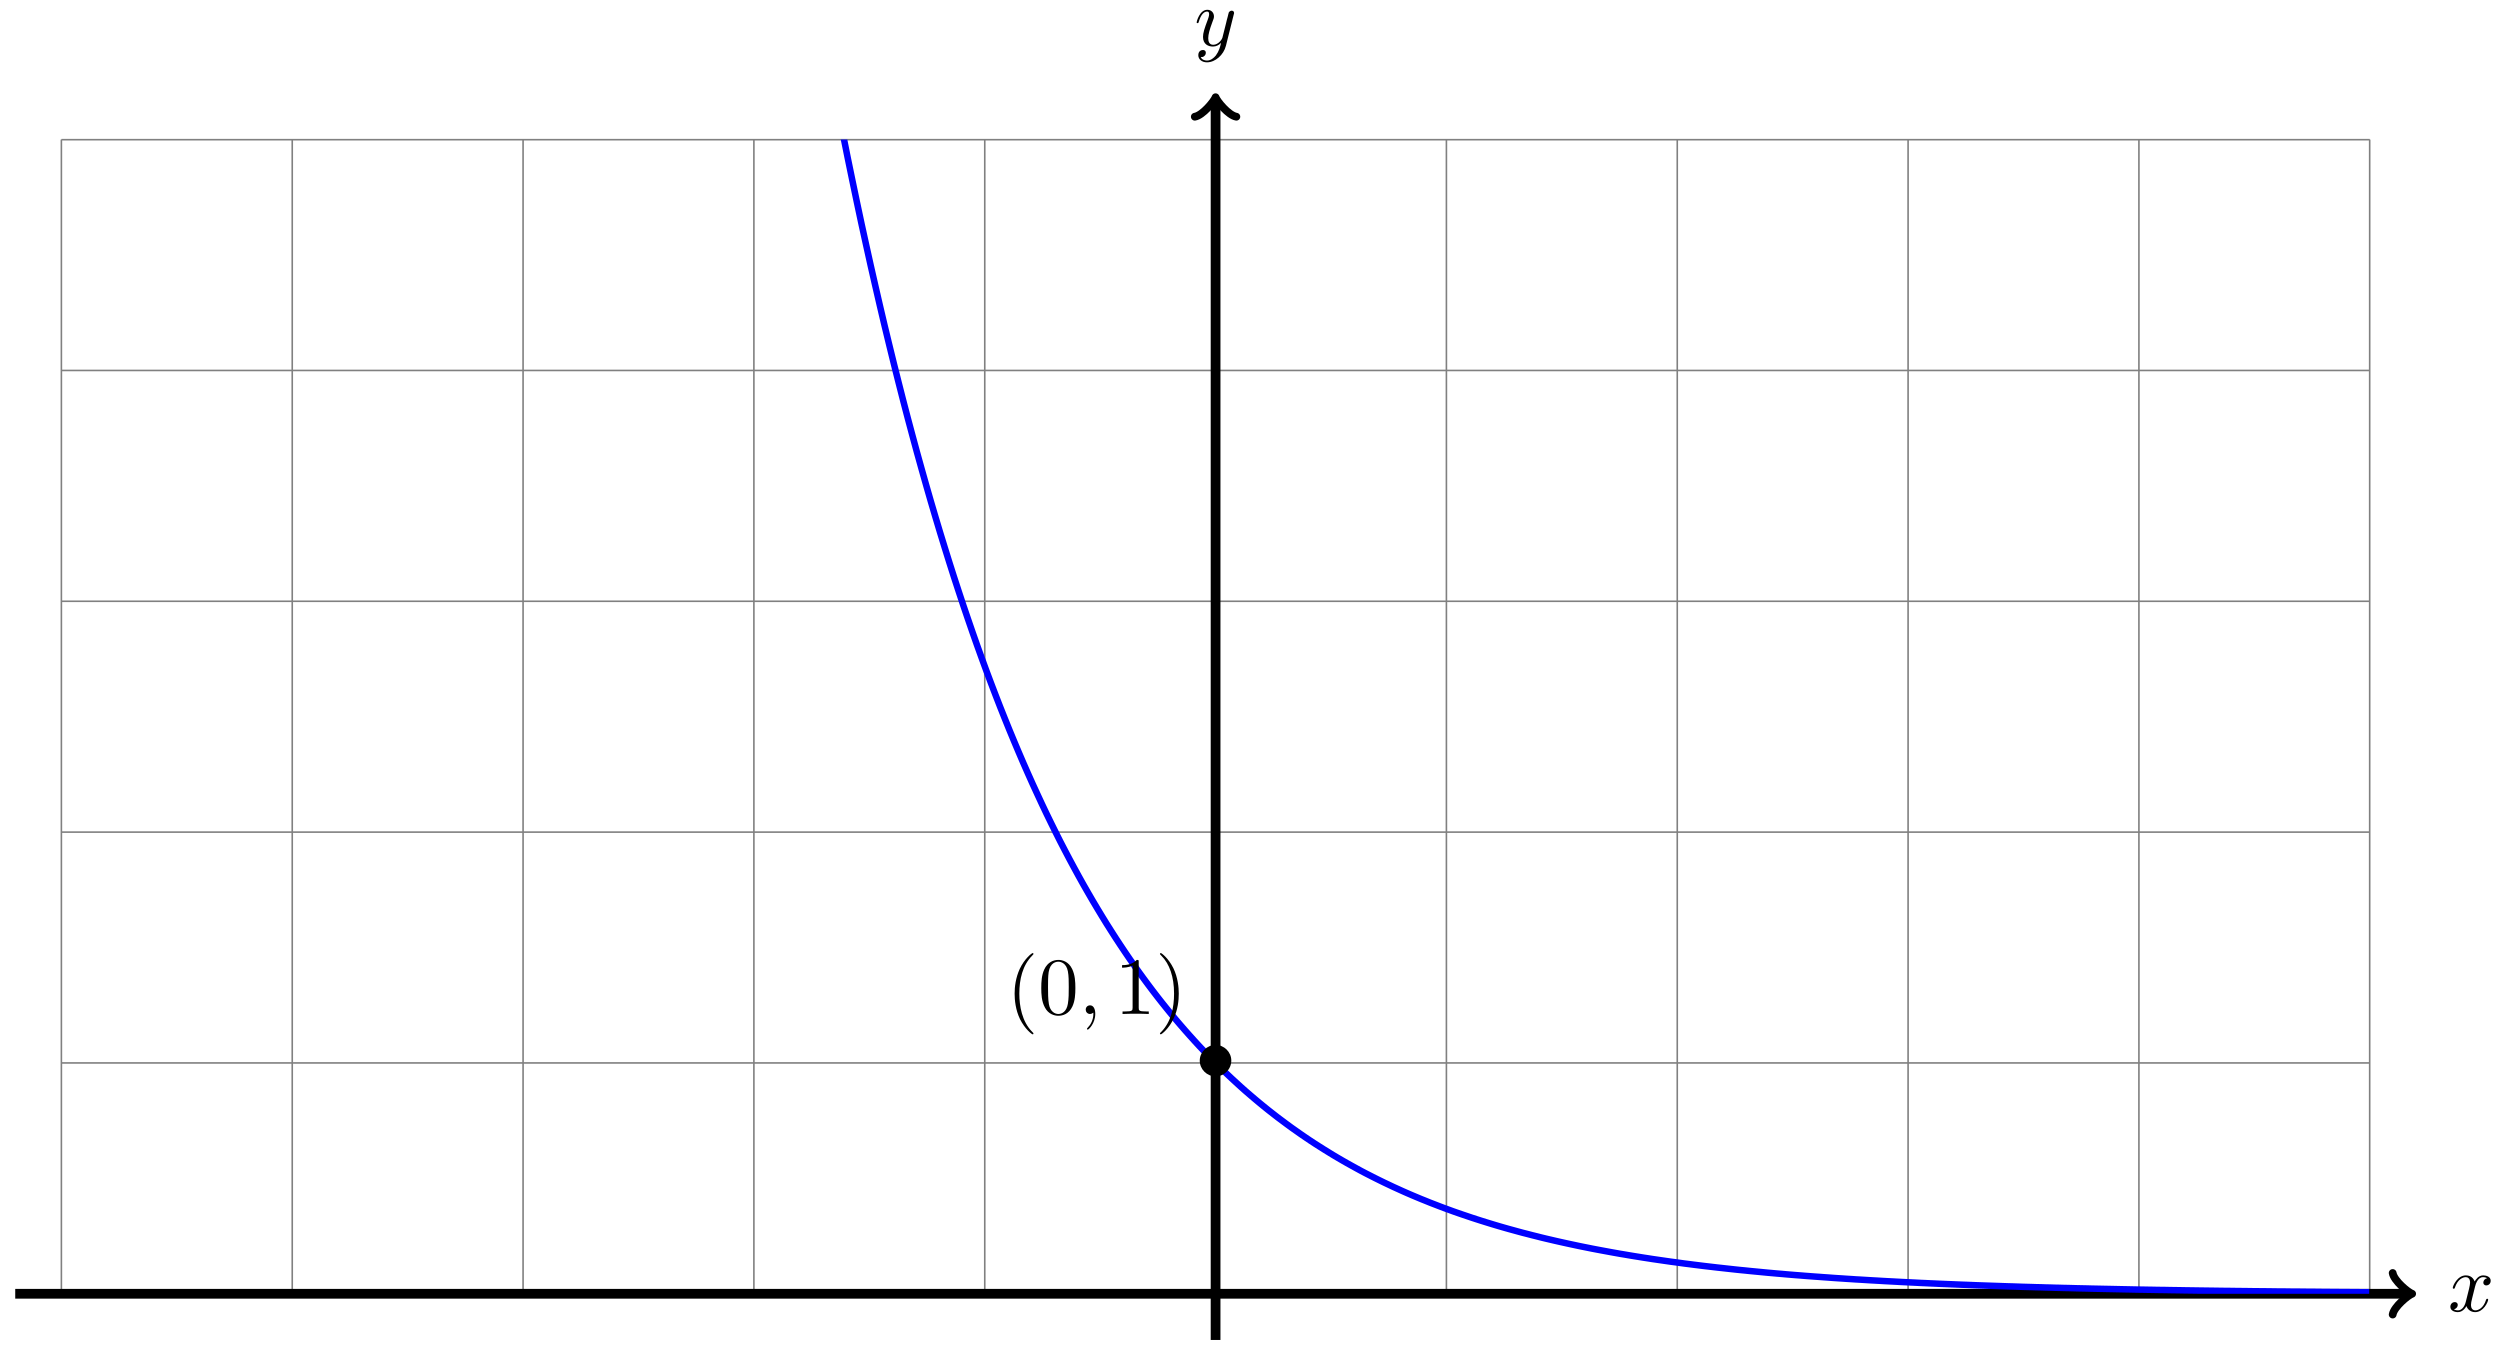 <?xml version="1.0" encoding="UTF-8"?>
<svg xmlns="http://www.w3.org/2000/svg" xmlns:xlink="http://www.w3.org/1999/xlink" width="307" height="166" viewBox="0 0 307 166">
<defs>
<g>
<g id="glyph-0-0">
<path d="M 3.328 -3.016 C 3.391 -3.266 3.625 -4.188 4.312 -4.188 C 4.359 -4.188 4.609 -4.188 4.812 -4.062 C 4.531 -4 4.344 -3.766 4.344 -3.516 C 4.344 -3.359 4.453 -3.172 4.719 -3.172 C 4.938 -3.172 5.25 -3.344 5.25 -3.75 C 5.25 -4.266 4.672 -4.406 4.328 -4.406 C 3.75 -4.406 3.406 -3.875 3.281 -3.656 C 3.031 -4.312 2.5 -4.406 2.203 -4.406 C 1.172 -4.406 0.594 -3.125 0.594 -2.875 C 0.594 -2.766 0.703 -2.766 0.719 -2.766 C 0.797 -2.766 0.828 -2.797 0.844 -2.875 C 1.188 -3.938 1.844 -4.188 2.188 -4.188 C 2.375 -4.188 2.719 -4.094 2.719 -3.516 C 2.719 -3.203 2.547 -2.547 2.188 -1.141 C 2.031 -0.531 1.672 -0.109 1.234 -0.109 C 1.172 -0.109 0.953 -0.109 0.734 -0.234 C 0.984 -0.297 1.203 -0.5 1.203 -0.781 C 1.203 -1.047 0.984 -1.125 0.844 -1.125 C 0.531 -1.125 0.297 -0.875 0.297 -0.547 C 0.297 -0.094 0.781 0.109 1.219 0.109 C 1.891 0.109 2.25 -0.594 2.266 -0.641 C 2.391 -0.281 2.75 0.109 3.344 0.109 C 4.375 0.109 4.938 -1.172 4.938 -1.422 C 4.938 -1.531 4.859 -1.531 4.828 -1.531 C 4.734 -1.531 4.719 -1.484 4.688 -1.422 C 4.359 -0.344 3.688 -0.109 3.375 -0.109 C 2.984 -0.109 2.828 -0.422 2.828 -0.766 C 2.828 -0.984 2.875 -1.203 2.984 -1.641 Z M 3.328 -3.016 "/>
</g>
<g id="glyph-0-1">
<path d="M 4.844 -3.797 C 4.891 -3.938 4.891 -3.953 4.891 -4.031 C 4.891 -4.203 4.75 -4.297 4.594 -4.297 C 4.5 -4.297 4.344 -4.234 4.25 -4.094 C 4.234 -4.031 4.141 -3.734 4.109 -3.547 C 4.031 -3.297 3.969 -3.016 3.906 -2.75 L 3.453 -0.953 C 3.422 -0.812 2.984 -0.109 2.328 -0.109 C 1.828 -0.109 1.719 -0.547 1.719 -0.922 C 1.719 -1.375 1.891 -2 2.219 -2.875 C 2.375 -3.281 2.422 -3.391 2.422 -3.594 C 2.422 -4.031 2.109 -4.406 1.609 -4.406 C 0.656 -4.406 0.297 -2.953 0.297 -2.875 C 0.297 -2.766 0.391 -2.766 0.406 -2.766 C 0.516 -2.766 0.516 -2.797 0.562 -2.953 C 0.844 -3.891 1.234 -4.188 1.578 -4.188 C 1.656 -4.188 1.828 -4.188 1.828 -3.875 C 1.828 -3.625 1.719 -3.359 1.656 -3.172 C 1.25 -2.109 1.078 -1.547 1.078 -1.078 C 1.078 -0.188 1.703 0.109 2.297 0.109 C 2.688 0.109 3.016 -0.062 3.297 -0.344 C 3.172 0.172 3.047 0.672 2.656 1.203 C 2.391 1.531 2.016 1.828 1.562 1.828 C 1.422 1.828 0.969 1.797 0.797 1.406 C 0.953 1.406 1.094 1.406 1.219 1.281 C 1.328 1.203 1.422 1.062 1.422 0.875 C 1.422 0.562 1.156 0.531 1.062 0.531 C 0.828 0.531 0.5 0.688 0.5 1.172 C 0.5 1.672 0.938 2.047 1.562 2.047 C 2.578 2.047 3.609 1.141 3.891 0.016 Z M 4.844 -3.797 "/>
</g>
<g id="glyph-0-2">
<path d="M 2.031 -0.016 C 2.031 -0.672 1.781 -1.062 1.391 -1.062 C 1.062 -1.062 0.859 -0.812 0.859 -0.531 C 0.859 -0.266 1.062 0 1.391 0 C 1.5 0 1.641 -0.047 1.734 -0.125 C 1.766 -0.156 1.781 -0.156 1.781 -0.156 C 1.797 -0.156 1.797 -0.156 1.797 -0.016 C 1.797 0.734 1.453 1.328 1.125 1.656 C 1.016 1.766 1.016 1.781 1.016 1.812 C 1.016 1.891 1.062 1.922 1.109 1.922 C 1.219 1.922 2.031 1.156 2.031 -0.016 Z M 2.031 -0.016 "/>
</g>
<g id="glyph-1-0">
<path d="M 4.422 -2.5 C 4.422 -3.562 3.531 -4.422 2.5 -4.422 C 1.422 -4.422 0.547 -3.531 0.547 -2.5 C 0.547 -1.438 1.422 -0.562 2.5 -0.562 C 3.531 -0.562 4.422 -1.422 4.422 -2.5 Z M 4.422 -2.5 "/>
</g>
<g id="glyph-2-0">
<path d="M 3.297 2.391 C 3.297 2.359 3.297 2.344 3.125 2.172 C 1.891 0.922 1.562 -0.969 1.562 -2.5 C 1.562 -4.234 1.938 -5.969 3.172 -7.203 C 3.297 -7.328 3.297 -7.344 3.297 -7.375 C 3.297 -7.453 3.266 -7.484 3.203 -7.484 C 3.094 -7.484 2.203 -6.797 1.609 -5.531 C 1.109 -4.438 0.984 -3.328 0.984 -2.5 C 0.984 -1.719 1.094 -0.516 1.641 0.625 C 2.25 1.844 3.094 2.5 3.203 2.5 C 3.266 2.5 3.297 2.469 3.297 2.391 Z M 3.297 2.391 "/>
</g>
<g id="glyph-2-1">
<path d="M 4.578 -3.188 C 4.578 -3.984 4.531 -4.781 4.188 -5.516 C 3.734 -6.484 2.906 -6.641 2.5 -6.641 C 1.891 -6.641 1.172 -6.375 0.75 -5.453 C 0.438 -4.766 0.391 -3.984 0.391 -3.188 C 0.391 -2.438 0.422 -1.547 0.844 -0.781 C 1.266 0.016 2 0.219 2.484 0.219 C 3.016 0.219 3.781 0.016 4.219 -0.938 C 4.531 -1.625 4.578 -2.406 4.578 -3.188 Z M 2.484 0 C 2.094 0 1.5 -0.25 1.328 -1.203 C 1.219 -1.797 1.219 -2.719 1.219 -3.312 C 1.219 -3.953 1.219 -4.609 1.297 -5.141 C 1.484 -6.328 2.234 -6.422 2.484 -6.422 C 2.812 -6.422 3.469 -6.234 3.656 -5.25 C 3.766 -4.688 3.766 -3.938 3.766 -3.312 C 3.766 -2.562 3.766 -1.891 3.656 -1.25 C 3.5 -0.297 2.938 0 2.484 0 Z M 2.484 0 "/>
</g>
<g id="glyph-2-2">
<path d="M 2.938 -6.375 C 2.938 -6.625 2.938 -6.641 2.703 -6.641 C 2.078 -6 1.203 -6 0.891 -6 L 0.891 -5.688 C 1.094 -5.688 1.672 -5.688 2.188 -5.953 L 2.188 -0.781 C 2.188 -0.422 2.156 -0.312 1.266 -0.312 L 0.953 -0.312 L 0.953 0 C 1.297 -0.031 2.156 -0.031 2.562 -0.031 C 2.953 -0.031 3.828 -0.031 4.172 0 L 4.172 -0.312 L 3.859 -0.312 C 2.953 -0.312 2.938 -0.422 2.938 -0.781 Z M 2.938 -6.375 "/>
</g>
<g id="glyph-2-3">
<path d="M 2.875 -2.5 C 2.875 -3.266 2.766 -4.469 2.219 -5.609 C 1.625 -6.828 0.766 -7.484 0.672 -7.484 C 0.609 -7.484 0.562 -7.438 0.562 -7.375 C 0.562 -7.344 0.562 -7.328 0.75 -7.141 C 1.734 -6.156 2.297 -4.578 2.297 -2.5 C 2.297 -0.781 1.938 0.969 0.703 2.219 C 0.562 2.344 0.562 2.359 0.562 2.391 C 0.562 2.453 0.609 2.5 0.672 2.5 C 0.766 2.5 1.672 1.812 2.25 0.547 C 2.766 -0.547 2.875 -1.656 2.875 -2.5 Z M 2.875 -2.5 "/>
</g>
</g>
<clipPath id="clip-0">
<path clip-rule="nonzero" d="M 7.527 17.133 L 291.02 17.133 L 291.02 158.875 L 7.527 158.875 Z M 7.527 17.133 "/>
</clipPath>
</defs>
<path fill="none" stroke-width="0.199" stroke-linecap="butt" stroke-linejoin="miter" stroke="rgb(50%, 50%, 50%)" stroke-opacity="1" stroke-miterlimit="10" d="M -141.735 0.002 L 141.735 0.002 M -141.735 28.348 L 141.735 28.348 M -141.735 56.694 L 141.735 56.694 M -141.735 85.04 L 141.735 85.04 M -141.735 113.385 L 141.735 113.385 M -141.735 141.724 L 141.735 141.724 M -141.735 0.002 L -141.735 141.735 M -113.385 0.002 L -113.385 141.735 M -85.04 0.002 L -85.04 141.735 M -56.695 0.002 L -56.695 141.735 M -28.345 0.002 L -28.345 141.735 M 0 0.002 L 0 141.735 M 28.346 0.002 L 28.346 141.735 M 56.695 0.002 L 56.695 141.735 M 85.04 0.002 L 85.04 141.735 M 113.386 0.002 L 113.386 141.735 M 141.723 0.002 L 141.723 141.735 " transform="matrix(1, 0, 0, -1, 149.273, 158.877)"/>
<path fill="none" stroke-width="1.196" stroke-linecap="butt" stroke-linejoin="miter" stroke="rgb(0%, 0%, 0%)" stroke-opacity="1" stroke-miterlimit="10" d="M -147.402 0.002 L 146.445 0.002 " transform="matrix(1, 0, 0, -1, 149.273, 158.877)"/>
<path fill="none" stroke-width="0.956" stroke-linecap="round" stroke-linejoin="round" stroke="rgb(0%, 0%, 0%)" stroke-opacity="1" stroke-miterlimit="10" d="M -1.911 2.552 C -1.755 1.595 -0.001 0.158 0.479 0.002 C -0.001 -0.158 -1.755 -1.596 -1.911 -2.549 " transform="matrix(1, 0, 0, -1, 295.732, 158.877)"/>
<g fill="rgb(0%, 0%, 0%)" fill-opacity="1">
<use xlink:href="#glyph-0-0" x="300.607" y="161.022"/>
</g>
<path fill="none" stroke-width="1.196" stroke-linecap="butt" stroke-linejoin="miter" stroke="rgb(0%, 0%, 0%)" stroke-opacity="1" stroke-miterlimit="10" d="M 0 -5.67 L 0 146.446 " transform="matrix(1, 0, 0, -1, 149.273, 158.877)"/>
<path fill="none" stroke-width="0.956" stroke-linecap="round" stroke-linejoin="round" stroke="rgb(0%, 0%, 0%)" stroke-opacity="1" stroke-miterlimit="10" d="M -1.911 2.55 C -1.755 1.593 -0.001 0.16 0.48 -0 C -0.001 -0.16 -1.755 -1.594 -1.911 -2.551 " transform="matrix(0, -1, -1, 0, 149.273, 12.421)"/>
<g fill="rgb(0%, 0%, 0%)" fill-opacity="1">
<use xlink:href="#glyph-0-1" x="146.652" y="5.608"/>
</g>
<g clip-path="url(#clip-0)">
<path fill="none" stroke-width="0.797" stroke-linecap="butt" stroke-linejoin="miter" stroke="rgb(0%, 0%, 100%)" stroke-opacity="1" stroke-miterlimit="10" d="M -141.735 4206.995 C -141.735 4206.995 -141.324 4145.659 -141.164 4122.602 C -141.008 4099.545 -140.754 4063.281 -140.598 4040.814 C -140.442 4018.346 -140.188 3982.696 -140.032 3960.678 C -139.871 3938.656 -139.622 3903.697 -139.461 3882.112 C -139.305 3860.528 -139.051 3826.272 -138.895 3805.117 C -138.739 3783.958 -138.485 3750.363 -138.325 3729.626 C -138.168 3708.888 -137.915 3675.984 -137.758 3655.661 C -137.602 3635.334 -137.348 3603.055 -137.192 3583.13 C -137.032 3563.21 -136.782 3531.594 -136.622 3512.064 C -136.466 3492.534 -136.212 3461.521 -136.055 3442.385 C -135.899 3423.245 -135.645 3392.88 -135.485 3374.123 C -135.329 3355.367 -135.075 3325.576 -134.919 3307.186 C -134.763 3288.8 -134.509 3259.626 -134.352 3241.6 C -134.192 3223.578 -133.942 3194.947 -133.782 3177.28 C -133.626 3159.613 -133.372 3131.591 -133.216 3114.276 C -133.06 3096.96 -132.806 3069.454 -132.646 3052.49 C -132.489 3035.523 -132.235 3008.622 -132.079 2991.994 C -131.923 2975.366 -131.669 2948.961 -131.513 2932.654 C -131.353 2916.346 -131.103 2890.445 -130.943 2874.462 C -130.786 2858.479 -130.532 2833.125 -130.376 2817.462 C -130.22 2801.802 -129.966 2776.929 -129.806 2761.574 C -129.65 2746.224 -129.396 2721.862 -129.24 2706.808 C -129.083 2691.758 -128.829 2667.853 -128.673 2653.1 C -128.513 2638.347 -128.263 2614.942 -128.103 2600.482 C -127.947 2586.026 -127.693 2563.063 -127.537 2548.892 C -127.38 2534.717 -127.126 2512.23 -126.966 2498.34 C -126.81 2484.45 -126.556 2462.397 -126.4 2448.781 C -126.244 2435.164 -125.99 2413.548 -125.834 2400.205 C -125.673 2386.858 -125.423 2365.668 -125.263 2352.591 C -125.107 2339.51 -124.853 2318.749 -124.697 2305.93 C -124.541 2293.11 -124.287 2272.76 -124.127 2260.194 C -123.97 2247.625 -123.717 2227.68 -123.56 2215.365 C -123.404 2203.045 -123.15 2183.484 -122.994 2171.414 C -122.834 2159.345 -122.584 2140.209 -122.424 2128.382 C -122.267 2116.554 -122.014 2097.766 -121.857 2086.166 C -121.701 2074.569 -121.447 2056.144 -121.287 2044.777 C -121.131 2033.407 -120.877 2015.365 -120.721 2004.221 C -120.564 1993.077 -120.311 1975.383 -120.154 1964.462 C -119.994 1953.537 -119.744 1936.202 -119.584 1925.495 C -119.428 1914.789 -119.174 1897.798 -119.018 1887.306 C -118.861 1876.815 -118.608 1860.152 -118.447 1849.867 C -118.291 1839.579 -118.037 1823.256 -117.881 1813.174 C -117.725 1803.093 -117.471 1787.094 -117.315 1777.211 C -117.155 1767.333 -116.905 1751.647 -116.744 1741.964 C -116.588 1732.281 -116.334 1716.91 -116.178 1707.419 C -116.022 1697.923 -115.768 1682.85 -115.608 1673.546 C -115.452 1664.238 -115.198 1649.469 -115.041 1640.349 C -114.885 1631.224 -114.631 1616.741 -114.475 1607.8 C -114.315 1598.863 -114.065 1584.676 -113.905 1575.919 C -113.749 1567.162 -113.495 1553.264 -113.338 1544.679 C -113.182 1536.093 -112.928 1522.461 -112.768 1514.044 C -112.612 1505.626 -112.358 1492.268 -112.202 1484.014 C -112.046 1475.765 -111.792 1462.664 -111.635 1454.575 C -111.475 1446.489 -111.225 1433.654 -111.065 1425.725 C -110.909 1417.799 -110.655 1405.206 -110.499 1397.437 C -110.343 1389.668 -110.089 1377.337 -109.929 1369.72 C -109.772 1362.107 -109.518 1350.018 -109.362 1342.554 C -109.206 1335.09 -108.952 1323.239 -108.796 1315.923 C -108.636 1308.607 -108.386 1296.99 -108.226 1289.819 C -108.069 1282.647 -107.815 1271.265 -107.659 1264.234 C -107.503 1257.207 -107.249 1246.044 -107.089 1239.154 C -106.933 1232.264 -106.679 1221.339 -106.523 1214.585 C -106.366 1207.832 -106.112 1197.102 -105.956 1190.481 C -105.796 1183.86 -105.546 1173.369 -105.386 1166.881 C -105.23 1160.393 -104.976 1150.081 -104.82 1143.722 C -104.663 1137.363 -104.409 1127.274 -104.249 1121.04 C -104.093 1114.81 -103.839 1104.92 -103.683 1098.811 C -103.527 1092.706 -103.273 1083.007 -103.117 1077.019 C -102.956 1071.031 -102.706 1061.528 -102.546 1055.661 C -102.39 1049.79 -102.136 1040.474 -101.98 1034.725 C -101.824 1028.971 -101.57 1019.839 -101.41 1014.199 C -101.253 1008.562 -101 999.606 -100.843 994.079 C -100.687 988.552 -100.433 979.787 -100.277 974.369 C -100.117 968.951 -99.867 960.342 -99.707 955.034 C -99.55 949.722 -99.297 941.297 -99.14 936.09 C -98.984 930.883 -98.73 922.618 -98.57 917.517 C -98.414 912.416 -98.16 904.326 -98.004 899.327 C -97.848 894.327 -97.594 886.382 -97.437 881.48 C -97.277 876.578 -97.027 868.809 -96.867 864.005 C -96.711 859.204 -96.457 851.572 -96.301 846.861 C -96.145 842.15 -95.891 834.678 -95.73 830.065 C -95.574 825.452 -95.32 818.124 -95.164 813.601 C -95.008 809.078 -94.754 801.895 -94.598 797.462 C -94.438 793.032 -94.188 786.001 -94.027 781.658 C -93.871 777.314 -93.617 770.412 -93.461 766.151 C -93.305 761.89 -93.051 755.132 -92.891 750.953 C -92.735 746.777 -92.481 740.145 -92.325 736.051 C -92.168 731.962 -91.914 725.47 -91.758 721.462 C -91.598 717.451 -91.348 711.08 -91.188 707.147 C -91.032 703.217 -90.778 696.975 -90.622 693.12 C -90.465 689.265 -90.211 683.148 -90.051 679.371 C -89.895 675.594 -89.641 669.598 -89.485 665.895 C -89.329 662.196 -89.075 656.322 -88.919 652.693 C -88.758 649.064 -88.508 643.299 -88.348 639.741 C -88.192 636.186 -87.938 630.538 -87.782 627.05 C -87.626 623.566 -87.372 618.031 -87.212 614.613 C -87.055 611.195 -86.802 605.774 -86.645 602.423 C -86.489 599.071 -86.235 593.755 -86.079 590.47 C -85.919 587.189 -85.669 581.978 -85.509 578.764 C -85.352 575.545 -85.099 570.44 -84.942 567.284 C -84.786 564.132 -84.532 559.128 -84.372 556.039 C -84.216 552.949 -83.962 548.039 -83.806 545.008 C -83.649 541.977 -83.396 537.169 -83.239 534.196 C -83.079 531.228 -82.829 526.513 -82.669 523.603 C -82.513 520.689 -82.259 516.064 -82.103 513.213 C -81.946 510.358 -81.693 505.831 -81.532 503.034 C -81.376 500.237 -81.122 495.804 -80.966 493.062 C -80.81 490.32 -80.556 485.961 -80.4 483.273 C -80.24 480.586 -79.99 476.325 -79.829 473.692 C -79.673 471.059 -79.419 466.872 -79.263 464.29 C -79.107 461.708 -78.853 457.619 -78.693 455.092 C -78.537 452.56 -78.283 448.537 -78.126 446.057 C -77.97 443.577 -77.716 439.639 -77.56 437.21 C -77.4 434.776 -77.15 430.921 -76.99 428.538 C -76.834 426.156 -76.58 422.375 -76.423 420.039 C -76.267 417.703 -76.013 413.992 -75.853 411.704 C -75.697 409.415 -75.443 405.786 -75.287 403.544 C -75.131 401.302 -74.877 397.74 -74.72 395.54 C -74.56 393.341 -74.31 389.849 -74.15 387.697 C -73.994 385.541 -73.74 382.119 -73.584 380.006 C -73.428 377.893 -73.174 374.538 -73.014 372.468 C -72.857 370.397 -72.603 367.112 -72.447 365.081 C -72.291 363.05 -72.037 359.828 -71.881 357.836 C -71.721 355.847 -71.471 352.691 -71.311 350.738 C -71.154 348.789 -70.9 345.696 -70.744 343.782 C -70.588 341.872 -70.334 338.837 -70.174 336.962 C -70.018 335.087 -69.764 332.115 -69.608 330.279 C -69.451 328.443 -69.197 325.529 -69.041 323.728 C -68.881 321.928 -68.631 319.068 -68.471 317.303 C -68.315 315.541 -68.061 312.745 -67.905 311.014 C -67.748 309.284 -67.494 306.538 -67.334 304.843 C -67.178 303.148 -66.924 300.46 -66.768 298.796 C -66.612 297.136 -66.358 294.5 -66.202 292.871 C -66.041 291.242 -65.791 288.66 -65.631 287.066 C -65.475 285.469 -65.221 282.934 -65.065 281.371 C -64.909 279.805 -64.655 277.321 -64.495 275.79 C -64.338 274.255 -64.085 271.821 -63.928 270.321 C -63.772 268.818 -63.518 266.435 -63.362 264.958 C -63.202 263.486 -62.952 261.146 -62.792 259.701 C -62.635 258.26 -62.382 255.967 -62.225 254.549 C -62.069 253.135 -61.815 250.893 -61.655 249.502 C -61.499 248.116 -61.245 245.909 -61.089 244.549 C -60.932 243.19 -60.679 241.034 -60.522 239.702 C -60.362 238.37 -60.112 236.253 -59.952 234.948 C -59.796 233.64 -59.542 231.566 -59.386 230.285 C -59.23 229.004 -58.976 226.972 -58.815 225.719 C -58.659 224.465 -58.405 222.473 -58.249 221.242 C -58.093 220.012 -57.839 218.059 -57.683 216.852 C -57.523 215.649 -57.273 213.735 -57.112 212.551 C -56.956 211.372 -56.702 209.493 -56.546 208.337 C -56.39 207.181 -56.136 205.341 -55.976 204.208 C -55.82 203.071 -55.566 201.271 -55.409 200.158 C -55.253 199.044 -54.999 197.275 -54.843 196.185 C -54.683 195.095 -54.433 193.365 -54.273 192.295 C -54.117 191.228 -53.863 189.529 -53.707 188.479 C -53.55 187.432 -53.296 185.768 -53.136 184.741 C -52.98 183.713 -52.726 182.084 -52.57 181.077 C -52.414 180.073 -52.16 178.471 -52.004 177.487 C -51.843 176.499 -51.593 174.933 -51.433 173.964 C -51.277 172.999 -51.023 171.464 -50.867 170.515 C -50.711 169.566 -50.457 168.062 -50.297 167.132 C -50.14 166.203 -49.886 164.73 -49.73 163.816 C -49.574 162.906 -49.32 161.461 -49.164 160.566 C -49.004 159.672 -48.754 158.258 -48.594 157.383 C -48.437 156.508 -48.184 155.121 -48.027 154.262 C -47.871 153.407 -47.617 152.039 -47.457 151.2 C -47.301 150.36 -47.047 149.028 -46.891 148.204 C -46.734 147.38 -46.481 146.071 -46.324 145.262 C -46.164 144.454 -45.914 143.173 -45.754 142.384 C -45.598 141.591 -45.344 140.333 -45.188 139.56 C -45.031 138.782 -44.778 137.552 -44.617 136.79 C -44.461 136.029 -44.207 134.822 -44.051 134.076 C -43.895 133.333 -43.641 132.15 -43.485 131.416 C -43.325 130.685 -43.075 129.525 -42.914 128.81 C -42.758 128.096 -42.504 126.955 -42.348 126.256 C -42.192 125.553 -41.938 124.439 -41.778 123.752 C -41.622 123.065 -41.368 121.971 -41.211 121.295 C -41.055 120.623 -40.801 119.553 -40.645 118.889 C -40.485 118.229 -40.235 117.182 -40.075 116.534 C -39.919 115.885 -39.665 114.854 -39.508 114.221 C -39.352 113.585 -39.098 112.581 -38.938 111.956 C -38.782 111.335 -38.528 110.347 -38.372 109.733 C -38.216 109.124 -37.962 108.155 -37.805 107.558 C -37.645 106.96 -37.395 106.011 -37.235 105.425 C -37.079 104.839 -36.825 103.909 -36.669 103.335 C -36.513 102.761 -36.259 101.851 -36.099 101.285 C -35.942 100.722 -35.688 99.828 -35.532 99.277 C -35.376 98.722 -35.122 97.847 -34.966 97.308 C -34.806 96.765 -34.556 95.906 -34.396 95.375 C -34.239 94.848 -33.985 94.008 -33.829 93.484 C -33.673 92.965 -33.419 92.141 -33.259 91.629 C -33.103 91.121 -32.849 90.313 -32.693 89.813 C -32.536 89.313 -32.282 88.52 -32.126 88.032 C -31.966 87.543 -31.716 86.766 -31.556 86.286 C -31.4 85.805 -31.146 85.043 -30.99 84.575 C -30.833 84.102 -30.579 83.356 -30.419 82.895 C -30.263 82.434 -30.009 81.704 -29.853 81.251 C -29.697 80.801 -29.443 80.083 -29.287 79.641 C -29.126 79.196 -28.876 78.493 -28.716 78.059 C -28.56 77.626 -28.306 76.938 -28.15 76.513 C -27.994 76.087 -27.74 75.411 -27.58 74.993 C -27.423 74.579 -27.17 73.915 -27.013 73.509 C -26.857 73.099 -26.603 72.45 -26.447 72.052 C -26.287 71.65 -26.037 71.013 -25.877 70.622 C -25.72 70.228 -25.467 69.603 -25.31 69.22 C -25.154 68.833 -24.9 68.224 -24.74 67.845 C -24.584 67.47 -24.33 66.873 -24.174 66.502 C -24.017 66.13 -23.764 65.545 -23.607 65.181 C -23.447 64.822 -23.197 64.244 -23.037 63.888 C -22.881 63.533 -22.627 62.971 -22.471 62.623 C -22.314 62.275 -22.061 61.721 -21.9 61.381 C -21.744 61.037 -21.49 60.498 -21.334 60.162 C -21.178 59.826 -20.924 59.299 -20.768 58.971 C -20.608 58.643 -20.358 58.119 -20.197 57.799 C -20.041 57.479 -19.787 56.967 -19.631 56.655 C -19.475 56.338 -19.221 55.838 -19.065 55.53 C -18.905 55.221 -18.651 54.733 -18.494 54.428 C -18.338 54.127 -18.084 53.647 -17.928 53.35 C -17.768 53.053 -17.518 52.581 -17.358 52.291 C -17.202 51.999 -16.948 51.538 -16.791 51.252 C -16.635 50.967 -16.381 50.518 -16.225 50.237 C -16.065 49.96 -15.811 49.514 -15.655 49.241 C -15.499 48.967 -15.245 48.534 -15.088 48.264 C -14.928 47.995 -14.678 47.569 -14.518 47.307 C -14.362 47.042 -14.108 46.628 -13.952 46.37 C -13.796 46.112 -13.542 45.702 -13.386 45.448 C -13.225 45.198 -12.971 44.796 -12.815 44.546 C -12.659 44.3 -12.405 43.905 -12.249 43.663 C -12.089 43.421 -11.839 43.034 -11.679 42.796 C -11.522 42.562 -11.268 42.183 -11.112 41.948 C -10.956 41.714 -10.702 41.347 -10.546 41.116 C -10.386 40.89 -10.132 40.527 -9.976 40.3 C -9.819 40.077 -9.566 39.722 -9.409 39.503 C -9.249 39.284 -8.999 38.933 -8.839 38.718 C -8.683 38.503 -8.429 38.163 -8.273 37.953 C -8.116 37.742 -7.863 37.406 -7.706 37.199 C -7.546 36.992 -7.292 36.664 -7.136 36.46 C -6.98 36.257 -6.726 35.937 -6.57 35.738 C -6.41 35.539 -6.16 35.222 -5.999 35.027 C -5.843 34.836 -5.589 34.523 -5.433 34.332 C -5.277 34.144 -5.023 33.839 -4.867 33.652 C -4.707 33.464 -4.453 33.168 -4.296 32.984 C -4.14 32.8 -3.886 32.511 -3.73 32.332 C -3.57 32.152 -3.32 31.867 -3.16 31.691 C -3.004 31.515 -2.75 31.234 -2.593 31.062 C -2.437 30.89 -2.183 30.613 -2.027 30.445 C -1.867 30.277 -1.613 30.008 -1.457 29.84 C -1.301 29.676 -1.047 29.414 -0.89 29.25 C -0.73 29.086 -0.48 28.828 -0.32 28.668 C -0.164 28.512 0.09 28.262 0.246 28.105 C 0.402 27.953 0.656 27.703 0.813 27.547 C 0.973 27.395 1.227 27.152 1.383 27.004 C 1.539 26.856 1.793 26.613 1.949 26.469 C 2.109 26.32 2.359 26.09 2.519 25.945 C 2.676 25.801 2.93 25.57 3.086 25.426 C 3.242 25.285 3.496 25.063 3.652 24.922 C 3.812 24.785 4.066 24.567 4.222 24.43 C 4.379 24.293 4.633 24.078 4.789 23.946 C 4.949 23.813 5.199 23.602 5.359 23.469 C 5.515 23.34 5.769 23.133 5.925 23.004 C 6.082 22.875 6.336 22.672 6.492 22.547 C 6.652 22.422 6.906 22.223 7.062 22.102 C 7.218 21.977 7.472 21.782 7.628 21.661 C 7.789 21.543 8.039 21.352 8.199 21.235 C 8.355 21.118 8.609 20.926 8.765 20.813 C 8.921 20.696 9.175 20.512 9.331 20.399 C 9.492 20.286 9.745 20.106 9.902 19.997 C 10.058 19.883 10.312 19.708 10.468 19.598 C 10.628 19.489 10.878 19.317 11.038 19.208 C 11.195 19.102 11.448 18.93 11.605 18.825 C 11.761 18.723 12.015 18.559 12.171 18.454 C 12.331 18.352 12.585 18.192 12.741 18.09 C 12.898 17.989 13.151 17.829 13.308 17.731 C 13.468 17.63 13.718 17.473 13.878 17.38 C 14.034 17.282 14.288 17.126 14.444 17.032 C 14.601 16.938 14.854 16.786 15.011 16.696 C 15.171 16.602 15.425 16.458 15.581 16.364 C 15.737 16.274 15.991 16.13 16.147 16.04 C 16.307 15.95 16.557 15.809 16.718 15.723 C 16.874 15.634 17.128 15.497 17.284 15.411 C 17.44 15.325 17.694 15.188 17.85 15.102 C 18.01 15.02 18.264 14.884 18.421 14.802 C 18.577 14.72 18.831 14.591 18.987 14.513 C 19.147 14.43 19.397 14.302 19.557 14.223 C 19.713 14.141 19.967 14.02 20.124 13.942 C 20.28 13.864 20.534 13.739 20.69 13.665 C 20.85 13.587 21.104 13.47 21.26 13.395 C 21.416 13.321 21.67 13.2 21.827 13.126 C 21.987 13.056 22.237 12.938 22.397 12.868 C 22.553 12.794 22.807 12.681 22.963 12.61 C 23.119 12.54 23.373 12.431 23.53 12.36 C 23.69 12.294 23.944 12.185 24.1 12.114 C 24.256 12.048 24.51 11.942 24.666 11.876 C 24.826 11.81 25.076 11.704 25.236 11.638 C 25.393 11.575 25.647 11.474 25.803 11.411 C 25.959 11.345 26.213 11.243 26.369 11.181 C 26.529 11.122 26.783 11.021 26.939 10.962 C 27.096 10.899 27.35 10.802 27.506 10.743 C 27.666 10.685 27.916 10.587 28.076 10.528 C 28.232 10.47 28.486 10.376 28.642 10.321 C 28.799 10.263 29.052 10.173 29.209 10.114 C 29.369 10.06 29.623 9.97 29.779 9.915 C 29.935 9.86 30.189 9.775 30.345 9.72 C 30.506 9.665 30.755 9.579 30.916 9.528 C 31.072 9.474 31.326 9.388 31.482 9.337 C 31.638 9.286 31.892 9.204 32.048 9.153 C 32.208 9.103 32.462 9.021 32.619 8.97 C 32.775 8.919 33.029 8.841 33.185 8.794 C 33.345 8.743 33.595 8.669 33.755 8.618 C 33.911 8.571 34.165 8.493 34.322 8.446 C 34.478 8.4 34.732 8.325 34.888 8.278 C 35.048 8.232 35.302 8.157 35.458 8.114 C 35.614 8.068 35.868 8.001 36.025 7.954 C 36.185 7.911 36.435 7.841 36.595 7.798 C 36.751 7.755 37.005 7.685 37.161 7.642 C 37.317 7.599 37.571 7.532 37.728 7.489 C 37.888 7.45 38.142 7.384 38.298 7.345 C 38.454 7.302 38.708 7.236 38.864 7.197 C 39.024 7.157 39.274 7.095 39.434 7.056 C 39.591 7.013 39.845 6.95 40.001 6.911 C 40.157 6.872 40.411 6.814 40.567 6.775 C 40.727 6.74 40.981 6.681 41.137 6.642 C 41.294 6.607 41.548 6.544 41.704 6.509 C 41.864 6.474 42.114 6.419 42.274 6.38 C 42.43 6.345 42.684 6.29 42.84 6.255 C 42.997 6.22 43.251 6.165 43.407 6.13 C 43.567 6.095 43.821 6.04 43.977 6.009 C 44.133 5.974 44.387 5.923 44.543 5.888 C 44.704 5.857 44.954 5.806 45.114 5.771 C 45.27 5.74 45.524 5.693 45.68 5.658 C 45.836 5.626 46.09 5.576 46.246 5.544 C 46.407 5.513 46.66 5.466 46.817 5.435 C 46.973 5.404 47.227 5.357 47.383 5.329 C 47.543 5.298 47.793 5.251 47.953 5.224 C 48.11 5.193 48.363 5.146 48.52 5.119 C 48.676 5.091 48.93 5.044 49.086 5.017 C 49.246 4.99 49.5 4.943 49.656 4.915 C 49.813 4.888 50.066 4.845 50.223 4.822 C 50.383 4.794 50.633 4.751 50.793 4.724 C 50.949 4.697 51.203 4.654 51.359 4.63 C 51.516 4.603 51.769 4.564 51.926 4.54 C 52.086 4.513 52.34 4.474 52.496 4.447 C 52.652 4.423 52.906 4.384 53.062 4.361 C 53.222 4.337 53.472 4.294 53.633 4.271 C 53.789 4.247 54.043 4.212 54.199 4.189 C 54.355 4.165 54.609 4.13 54.765 4.107 C 54.925 4.083 55.179 4.044 55.336 4.025 C 55.492 4.001 55.746 3.966 55.902 3.943 C 56.062 3.923 56.312 3.888 56.472 3.869 C 56.628 3.845 56.882 3.814 57.039 3.79 C 57.195 3.771 57.449 3.736 57.605 3.712 C 57.765 3.693 58.019 3.662 58.175 3.642 C 58.331 3.619 58.585 3.587 58.742 3.568 C 58.902 3.548 59.152 3.517 59.312 3.498 C 59.468 3.478 59.722 3.447 59.878 3.427 C 60.034 3.408 60.288 3.376 60.445 3.361 C 60.605 3.341 60.859 3.314 61.015 3.294 C 61.171 3.275 61.425 3.248 61.581 3.228 C 61.741 3.212 61.991 3.181 62.151 3.166 C 62.308 3.146 62.562 3.119 62.718 3.103 C 62.874 3.083 63.128 3.056 63.284 3.041 C 63.444 3.021 63.698 2.998 63.854 2.978 C 64.011 2.962 64.265 2.935 64.421 2.919 C 64.581 2.904 64.831 2.88 64.991 2.865 C 65.147 2.849 65.401 2.822 65.557 2.806 C 65.714 2.791 65.968 2.767 66.124 2.751 C 66.284 2.736 66.538 2.712 66.694 2.697 C 66.85 2.681 67.104 2.658 67.26 2.642 C 67.421 2.626 67.671 2.603 67.831 2.587 C 67.987 2.572 68.241 2.552 68.397 2.537 C 68.553 2.525 68.807 2.502 68.963 2.486 C 69.124 2.474 69.377 2.451 69.534 2.439 C 69.69 2.423 69.944 2.404 70.1 2.388 C 70.26 2.377 70.51 2.353 70.67 2.341 C 70.827 2.33 71.08 2.31 71.237 2.294 C 71.393 2.283 71.647 2.263 71.803 2.252 C 71.963 2.24 72.217 2.216 72.373 2.205 C 72.529 2.193 72.783 2.173 72.94 2.162 C 73.1 2.15 73.35 2.13 73.51 2.119 C 73.666 2.107 73.92 2.087 74.076 2.08 C 74.232 2.068 74.486 2.048 74.643 2.037 C 74.803 2.025 75.057 2.005 75.213 1.998 C 75.369 1.986 75.623 1.966 75.779 1.955 C 75.939 1.947 76.189 1.927 76.349 1.916 C 76.506 1.908 76.76 1.888 76.916 1.88 C 77.072 1.869 77.326 1.853 77.482 1.841 C 77.642 1.834 77.896 1.818 78.052 1.806 C 78.209 1.795 78.463 1.779 78.619 1.767 C 78.779 1.759 79.029 1.744 79.189 1.736 C 79.345 1.724 79.599 1.712 79.755 1.701 C 79.912 1.693 80.166 1.677 80.322 1.666 C 80.482 1.658 80.736 1.642 80.892 1.634 C 81.048 1.623 81.302 1.611 81.458 1.603 C 81.619 1.591 81.869 1.576 82.029 1.568 C 82.185 1.56 82.439 1.545 82.595 1.537 C 82.751 1.529 83.005 1.517 83.161 1.509 C 83.322 1.502 83.575 1.486 83.732 1.478 C 83.888 1.47 84.142 1.455 84.298 1.447 C 84.458 1.439 84.708 1.427 84.868 1.42 C 85.025 1.412 85.278 1.4 85.435 1.392 C 85.591 1.384 85.845 1.373 86.001 1.365 C 86.161 1.357 86.415 1.341 86.571 1.334 C 86.728 1.33 86.981 1.318 87.138 1.31 C 87.298 1.302 87.548 1.291 87.708 1.283 C 87.864 1.279 88.118 1.267 88.274 1.259 C 88.431 1.252 88.684 1.24 88.841 1.232 C 89.001 1.224 89.251 1.213 89.411 1.209 C 89.567 1.201 89.821 1.189 89.977 1.185 C 90.137 1.177 90.387 1.17 90.548 1.162 C 90.704 1.154 90.958 1.142 91.114 1.138 C 91.27 1.13 91.524 1.119 91.68 1.115 C 91.84 1.107 92.094 1.099 92.251 1.095 C 92.407 1.088 92.661 1.076 92.817 1.072 C 92.977 1.064 93.227 1.056 93.387 1.048 C 93.543 1.045 93.797 1.033 93.954 1.029 C 94.11 1.025 94.364 1.013 94.52 1.009 C 94.68 1.005 94.93 0.994 95.09 0.99 C 95.246 0.982 95.5 0.974 95.657 0.97 C 95.817 0.963 96.067 0.955 96.227 0.951 C 96.383 0.943 96.637 0.935 96.793 0.931 C 96.949 0.923 97.203 0.916 97.36 0.912 C 97.52 0.908 97.77 0.9 97.93 0.896 C 98.086 0.892 98.34 0.881 98.496 0.877 C 98.656 0.873 98.906 0.865 99.066 0.857 C 99.223 0.853 99.477 0.845 99.633 0.841 C 99.789 0.838 100.043 0.83 100.199 0.826 C 100.359 0.822 100.609 0.814 100.769 0.806 C 100.926 0.802 101.18 0.798 101.336 0.795 C 101.496 0.791 101.746 0.783 101.906 0.775 C 102.062 0.771 102.316 0.767 102.472 0.763 C 102.629 0.759 102.883 0.752 103.039 0.744 C 103.199 0.74 103.449 0.736 103.609 0.732 C 103.765 0.728 104.019 0.72 104.175 0.716 C 104.336 0.713 104.586 0.709 104.746 0.705 C 104.902 0.701 105.156 0.693 105.312 0.689 C 105.468 0.685 105.722 0.677 105.878 0.673 C 106.039 0.67 106.289 0.666 106.449 0.662 C 106.605 0.658 106.859 0.654 107.015 0.65 C 107.175 0.646 107.425 0.638 107.585 0.634 C 107.742 0.631 107.995 0.627 108.152 0.623 C 108.308 0.619 108.562 0.615 108.718 0.611 C 108.878 0.607 109.128 0.603 109.288 0.599 C 109.445 0.595 109.698 0.591 109.855 0.588 C 110.015 0.584 110.265 0.58 110.425 0.576 C 110.581 0.572 110.835 0.568 110.991 0.564 C 111.147 0.56 111.401 0.556 111.558 0.552 C 111.718 0.548 111.968 0.545 112.128 0.541 C 112.284 0.537 112.538 0.533 112.694 0.529 C 112.854 0.525 113.104 0.521 113.265 0.517 C 113.421 0.517 113.675 0.513 113.831 0.509 C 113.987 0.506 114.241 0.502 114.397 0.498 C 114.557 0.498 114.807 0.494 114.968 0.49 C 115.124 0.486 115.378 0.482 115.534 0.478 C 115.694 0.474 115.944 0.474 116.104 0.47 C 116.26 0.466 116.514 0.466 116.67 0.463 C 116.827 0.459 117.081 0.455 117.237 0.451 C 117.397 0.447 117.647 0.443 117.807 0.443 C 117.963 0.439 118.217 0.435 118.373 0.435 C 118.534 0.431 118.784 0.427 118.944 0.424 C 119.1 0.424 119.354 0.42 119.51 0.416 C 119.666 0.416 119.92 0.412 120.076 0.408 C 120.237 0.404 120.487 0.4 120.647 0.4 C 120.803 0.396 121.057 0.392 121.213 0.392 C 121.373 0.388 121.623 0.388 121.783 0.384 C 121.94 0.384 122.193 0.381 122.35 0.377 C 122.506 0.373 122.76 0.369 122.916 0.369 C 123.076 0.365 123.326 0.365 123.486 0.361 C 123.643 0.361 123.896 0.357 124.053 0.353 C 124.213 0.353 124.463 0.349 124.623 0.349 C 124.779 0.345 125.033 0.341 125.189 0.341 C 125.346 0.338 125.599 0.338 125.756 0.334 C 125.916 0.334 126.166 0.33 126.326 0.33 C 126.482 0.326 126.736 0.322 126.892 0.322 C 127.052 0.318 127.302 0.314 127.463 0.314 C 127.619 0.314 127.873 0.31 128.029 0.31 C 128.185 0.306 128.439 0.306 128.595 0.302 C 128.755 0.302 129.005 0.299 129.166 0.299 C 129.322 0.295 129.576 0.291 129.732 0.291 C 129.892 0.287 130.142 0.283 130.302 0.283 C 130.458 0.283 130.712 0.283 130.869 0.279 C 131.025 0.279 131.279 0.275 131.435 0.275 C 131.595 0.275 131.845 0.271 132.005 0.267 C 132.161 0.267 132.415 0.263 132.572 0.263 C 132.732 0.263 132.982 0.259 133.142 0.259 C 133.298 0.256 133.552 0.256 133.708 0.252 C 133.864 0.252 134.118 0.248 134.275 0.248 C 134.435 0.248 134.685 0.244 134.845 0.244 C 135.001 0.244 135.255 0.24 135.411 0.24 C 135.571 0.236 135.821 0.236 135.981 0.232 C 136.138 0.232 136.392 0.232 136.548 0.228 C 136.704 0.228 136.958 0.224 137.114 0.224 C 137.274 0.224 137.524 0.22 137.684 0.22 C 137.841 0.22 138.095 0.216 138.251 0.216 C 138.411 0.216 138.661 0.213 138.821 0.213 C 138.977 0.209 139.231 0.209 139.387 0.209 C 139.544 0.205 139.798 0.205 139.954 0.205 C 140.114 0.201 140.364 0.201 140.524 0.201 C 140.68 0.197 140.934 0.197 141.09 0.197 C 141.251 0.193 141.661 0.193 141.661 0.193 " transform="matrix(1, 0, 0, -1, 149.273, 158.877)"/>
</g>
<g fill="rgb(0%, 0%, 0%)" fill-opacity="1">
<use xlink:href="#glyph-1-0" x="146.782" y="132.742"/>
</g>
<g fill="rgb(0%, 0%, 0%)" fill-opacity="1">
<use xlink:href="#glyph-2-0" x="123.612" y="124.518"/>
<use xlink:href="#glyph-2-1" x="127.478" y="124.518"/>
</g>
<g fill="rgb(0%, 0%, 0%)" fill-opacity="1">
<use xlink:href="#glyph-0-2" x="132.468" y="124.518"/>
</g>
<g fill="rgb(0%, 0%, 0%)" fill-opacity="1">
<use xlink:href="#glyph-2-2" x="136.896" y="124.518"/>
<use xlink:href="#glyph-2-3" x="141.878" y="124.518"/>
</g>
</svg>
